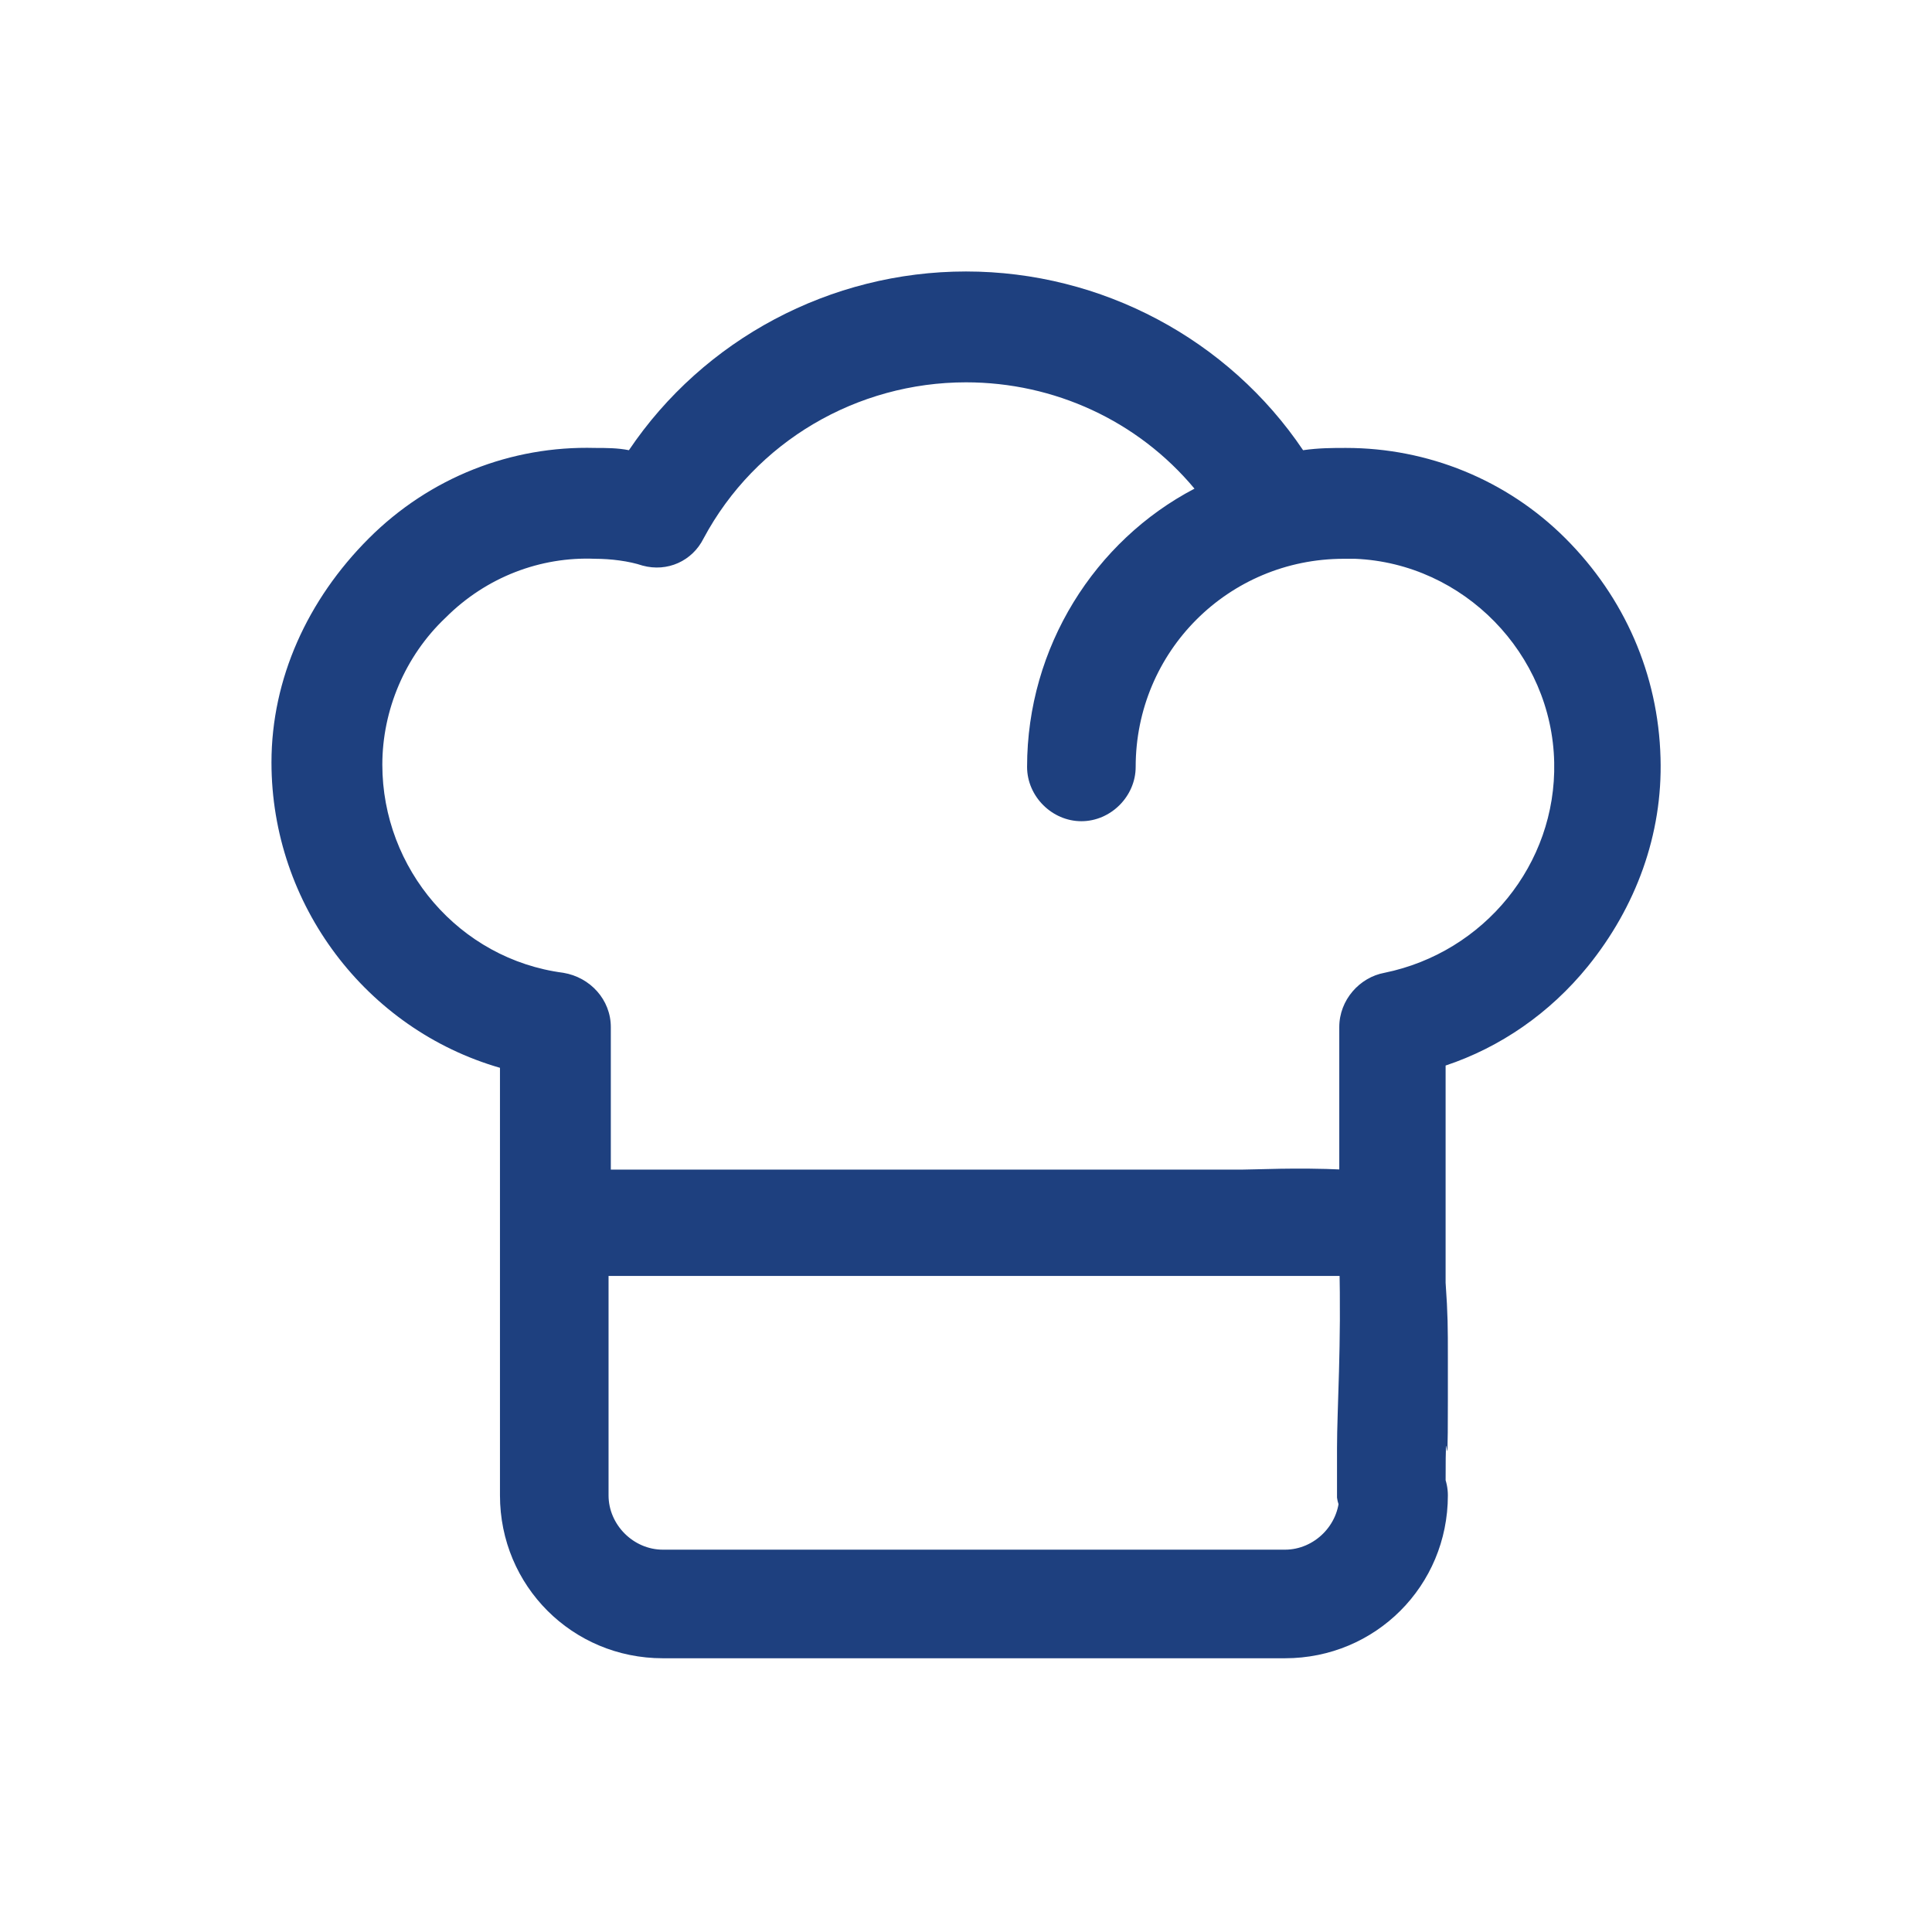 <?xml version="1.0" encoding="utf-8"?>
<!-- Generator: Adobe Illustrator 24.0.2, SVG Export Plug-In . SVG Version: 6.00 Build 0)  -->
<svg version="1.1" id="Capa_1" xmlns="http://www.w3.org/2000/svg" xmlns:xlink="http://www.w3.org/1999/xlink" x="0px" y="0px"
	 viewBox="0 0 85.4 85.4" style="enable-background:new 0 0 85.4 85.4;" xml:space="preserve">
<style type="text/css">
	.st0{fill:none;}
	.st1{fill:#1E407F;}
</style>
<circle id="Ciculo" class="st0" cx="42.7" cy="42.7" r="40.3"/>
<path class="st1" d="M73.4,33.5c-0.1-3.7-1.6-7.1-4.2-9.7c-2.6-2.6-6.1-4-9.7-4c-0.6,0-1.2,0-1.9,0.1C54.3,15,48.7,12,42.7,12
	c-6,0-11.6,3-14.9,7.9c-0.5-0.1-1-0.1-1.5-0.1c-3.7-0.1-7.3,1.3-10,4C13.6,26.5,12,30,12,33.7c0,6.3,4.2,11.8,10.1,13.5v18.9
	c0,4,3.2,7.2,7.2,7.2h27.5c4,0,7.2-3.2,7.2-7.2c0-1.3-1.1-2.4-2.4-2.4c-1.3,0-2.4,1.1-2.4,2.4c0,1.3-1.1,2.4-2.4,2.4H29.3
	c-1.3,0-2.4-1.1-2.4-2.4v-9.7h24.9c1.2,0,2.1,0,2.7,0c1.2,0,1.5,0,2.4,0c0.5,0,0.8,0,1.4,0c0.2,0,0.5,0,1,0c0.2,0,0.3,0,0.4,0
	c0.3,0,1.3,0,1.9-0.4c0.7-0.5,0.7-1.5,0.7-1.8c0-0.2,0-1.4-0.8-2c-0.5-0.4-1-0.4-2.1-0.5c-2.1-0.1-3.9,0-4.5,0c-0.7,0-1.8,0-3,0
	c-8.3,0-16.6,0-24.9,0v-6.3c0-1.2-0.9-2.2-2.1-2.4c-4.6-0.6-8-4.6-8-9.2c0-2.4,1-4.8,2.8-6.5c1.8-1.8,4.2-2.7,6.6-2.6
	c0.7,0,1.5,0.1,2.1,0.3c1.1,0.3,2.2-0.2,2.7-1.2c2.3-4.3,6.8-6.9,11.6-6.9c3.9,0,7.6,1.7,10.1,4.7c-4.4,2.3-7.4,7-7.4,12.3
	c0,1.3,1.1,2.4,2.4,2.4c1.3,0,2.4-1.1,2.4-2.4c0-5.1,4.1-9.2,9.2-9.2c0.2,0,0.3,0,0.5,0c4.8,0.2,8.7,4.2,8.8,9
	c0.1,4.5-3.1,8.4-7.5,9.3c-1.1,0.2-2,1.2-2,2.4v8.8c0,0.7,0,1.3,0,1.6c0.1,3.6-0.1,6.5-0.1,8.2c0,0.2,0,0.7,0,1.4c0,0.7,0,0.7,0,0.8
	c0.1,0.8,1,2,2.4,2c1.4,0,2.2-1.2,2.4-2c0-0.1,0-0.2,0-0.6c0-4.1,0.1,1.2,0.1-3.7c0-1.2,0-1.8,0-1.9c0-1.3,0-1.9-0.1-3.3
	c0-0.6,0-1.5,0-2.6c0-2.3,0-4.7,0-7c2.4-0.8,4.6-2.3,6.3-4.4C72.3,40.1,73.5,36.9,73.4,33.5z"/>
</svg>
